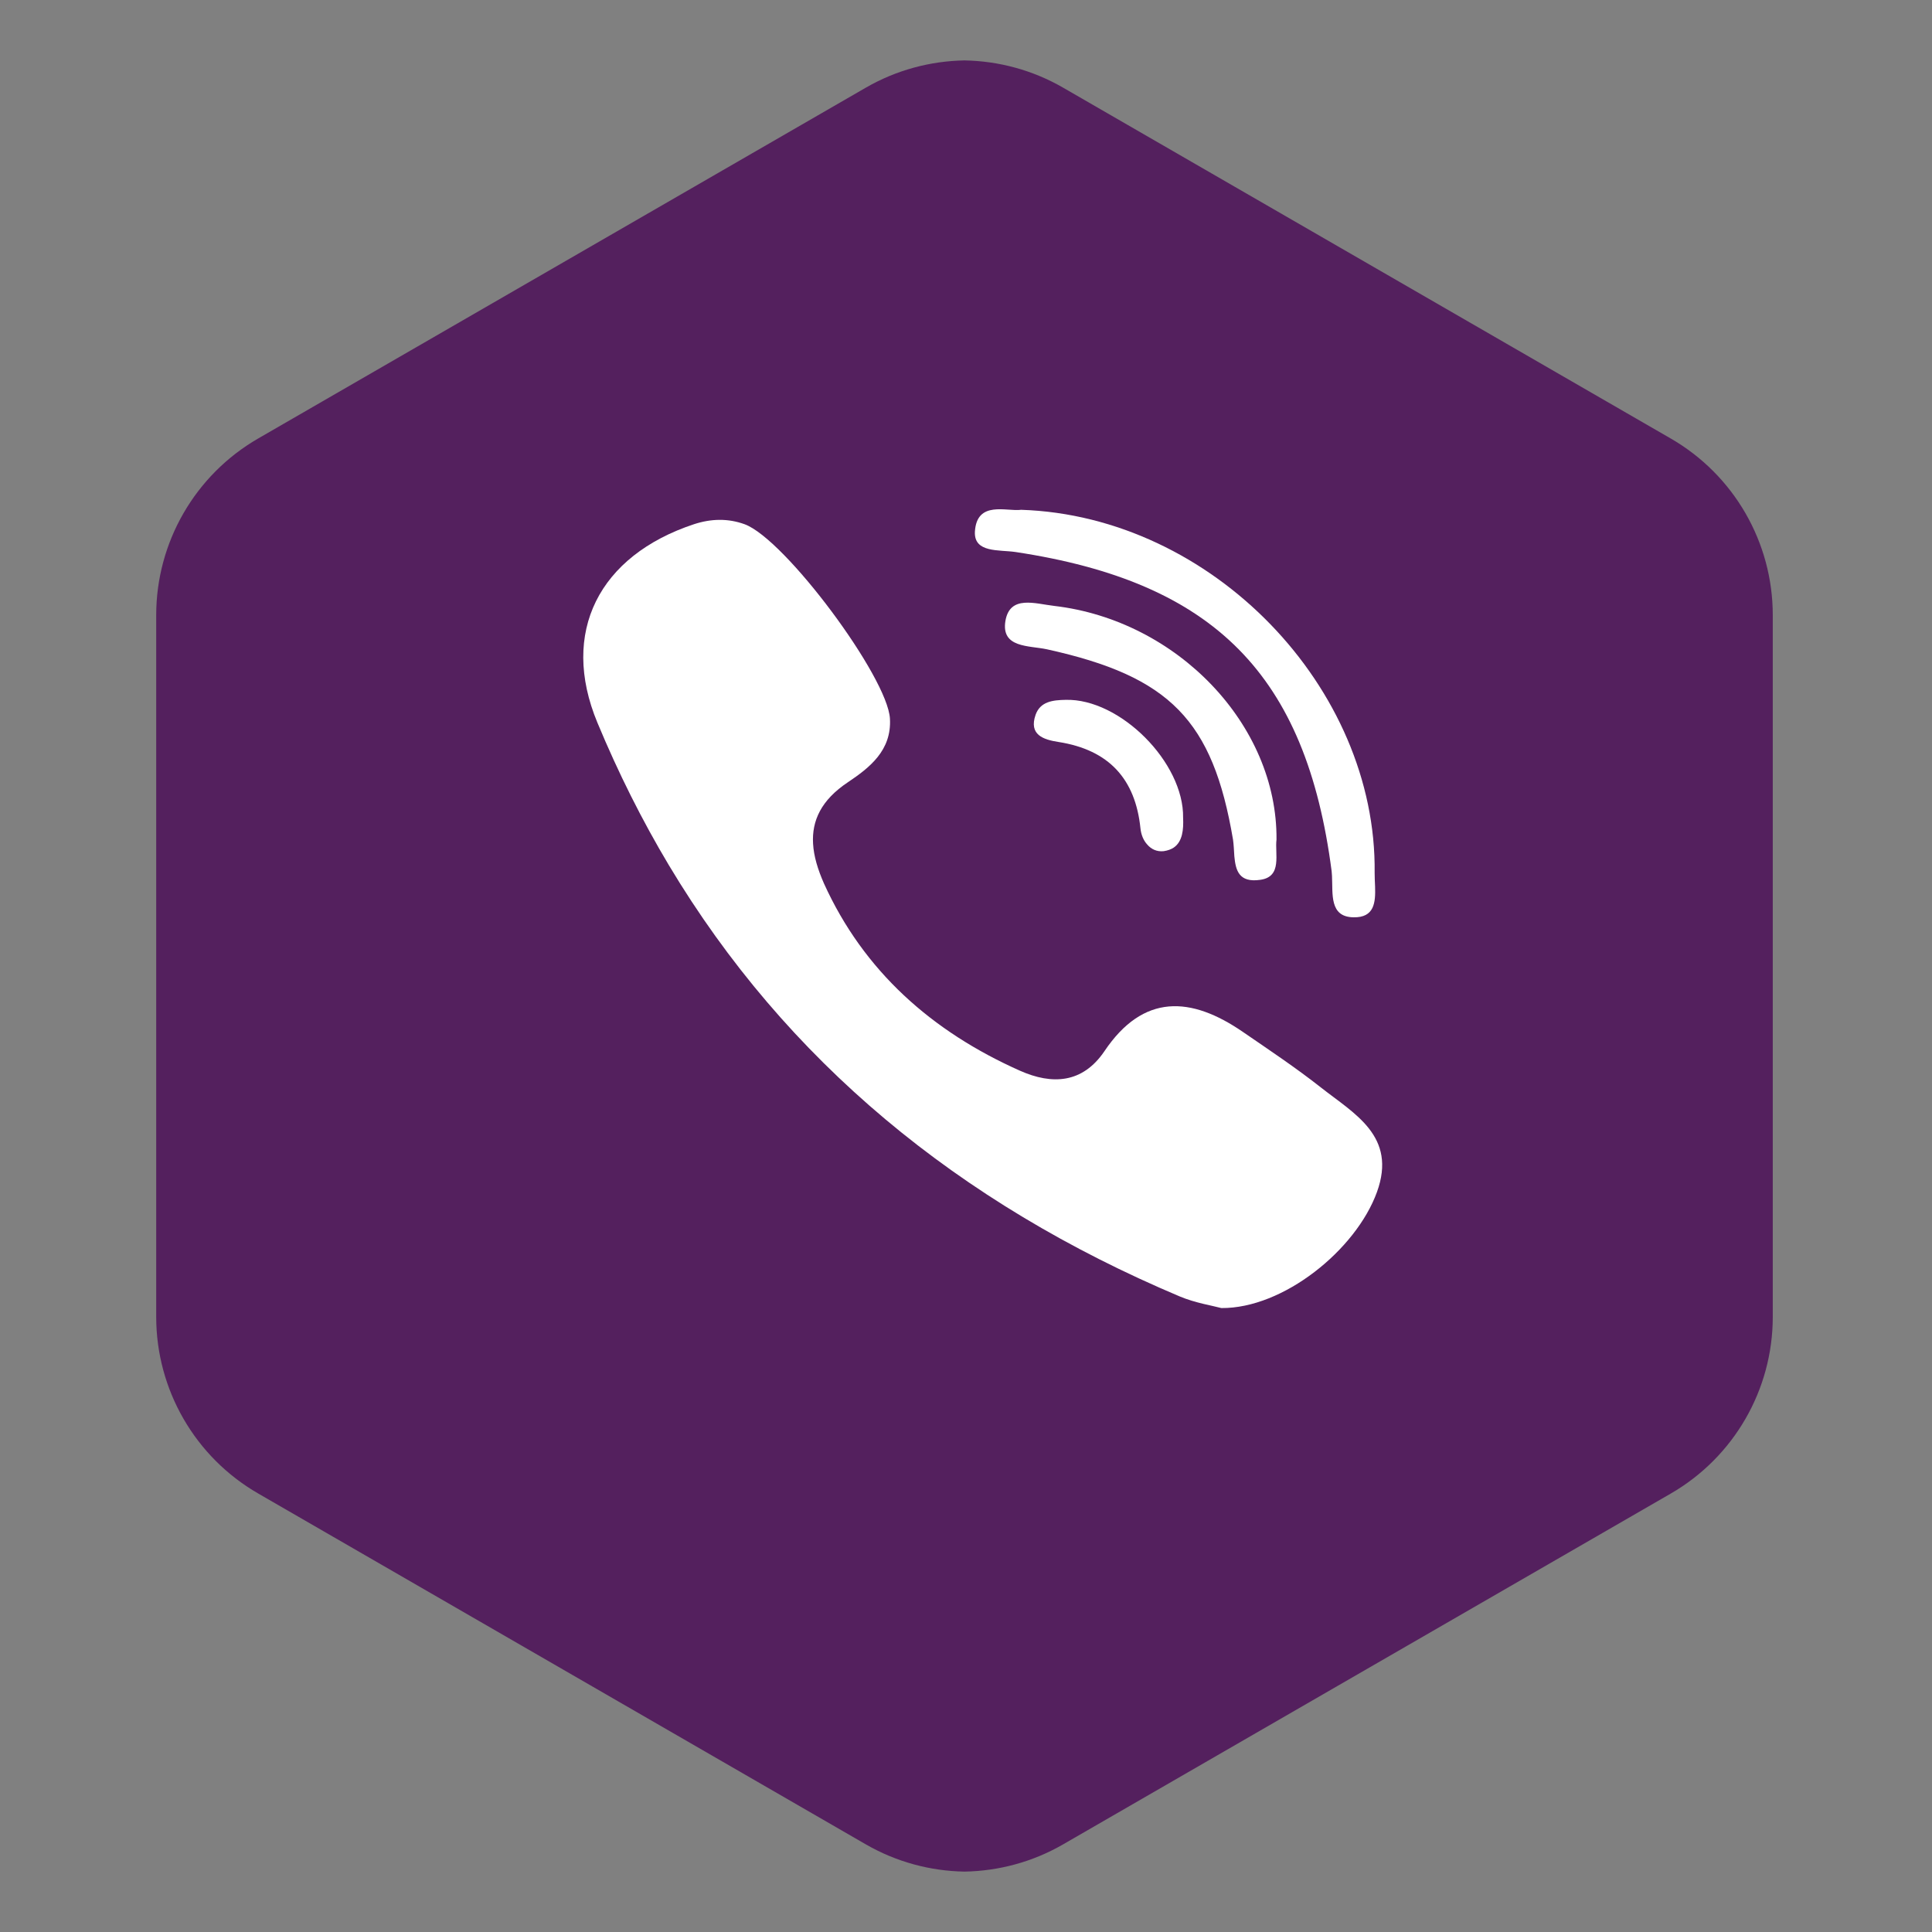 <?xml version="1.0" ?><!DOCTYPE svg  PUBLIC '-//W3C//DTD SVG 1.1//EN'  'http://www.w3.org/Graphics/SVG/1.1/DTD/svg11.dtd'><svg height="512px" style="enable-background:new 0 0 512 512;" version="1.1" viewBox="0 0 512 512" width="512px" xml:space="preserve" xmlns="http://www.w3.org/2000/svg" xmlns:xlink="http://www.w3.org/1999/xlink"><rect x="0" y="0" width="512" height="512" fill="#808080" stroke="none"/><g id="Viber_x2C__social_x2C__media"><g><path d="M442.771,116.212L281.715,23.219c-8.076-4.658-17.057-7.046-26.085-7.206v-0.008    c-0.015,0-0.021,0-0.029,0c-0.015,0-0.029,0-0.044,0v0.008c-9.01,0.16-18.005,2.548-26.081,7.206l-161.05,92.979    c-16.728,9.659-27.03,27.505-27.03,46.824v185.957c0,19.32,10.302,37.172,27.03,46.816l161.05,92.994    c8.076,4.658,17.064,7.045,26.081,7.205l0,0c0.015,0,0.029,0,0.044,0c0.008,0,0.015,0,0.029,0l0,0    c9.013-0.16,18.009-2.541,26.085-7.205l161.057-92.979c16.721-9.66,27.031-27.506,27.031-46.824V163.022    C469.803,143.709,459.492,125.857,442.771,116.212z" style="fill:#54205E;"/><path d="M269.111,146.287c52.717,7.952,77.047,32.565,83.793,84.64c0.029,0.395,0.059,0.781,0.088,1.198    c0.248,4.717-0.744,10.857,5.666,10.967c5.607,0.139,5.885-3.987,5.754-8.091c-0.059-1.284-0.117-2.569-0.117-3.68    c0.613-49.059-43.035-94.548-93.68-96.22c-3.826,0.525-11.752-2.57-12.256,5.805C258.082,146.565,264.73,145.644,269.111,146.287z    " style="fill:#FFFFFF;"/><path d="M327.115,226.94c0.35,3.68,1.184,7.054,6.879,6.221c2.963-0.416,3.912-2.146,4.176-4.242    c0.277-2.124-0.131-4.607,0.117-6.418c0.248-30.418-26.314-58.105-58.881-61.925c-5.082-0.584-11.754-2.957-12.953,3.936    c-1.227,7.251,6.236,6.528,10.996,7.558c32.596,7.178,43.957,18.787,49.316,50.454    C326.955,223.866,327.014,225.428,327.115,226.94z" style="fill:#FFFFFF;"/><path d="M282.416,185.467c-3.404,0.059-6.719,0.423-7.975,3.965c-1.84,5.301,2.059,6.586,6.076,7.199    c13.375,2.096,20.371,9.82,21.715,22.883c0.174,1.672,0.773,3.177,1.795,4.294c1.051,1.227,2.527,1.956,4.367,1.759    c1.123-0.168,1.986-0.503,2.658-0.949c2.336-1.591,2.627-4.797,2.482-7.893C313.783,202.071,296.814,185.081,282.416,185.467z" style="fill:#FFFFFF;"/><path d="M350.014,288.164c-6.586-5.191-13.625-9.879-20.576-14.654    c-13.814-9.514-26.432-10.266-36.742,5.053c-5.813,8.594-13.902,8.959-22.387,5.191c-23.324-10.383-41.41-26.373-51.96-49.644    c-1.621-3.687-2.688-7.17-2.877-10.521c-0.358-6.082,2.146-11.58,9.243-16.297c5.747-3.855,11.603-8.426,11.128-16.83    c-0.584-10.989-27.819-47.657-38.537-51.542c-4.41-1.592-8.879-1.475-13.392,0c-25.146,8.324-35.58,28.607-25.592,52.601    c5.549,13.34,11.857,25.928,18.947,37.786c31.032,51.819,76.688,89.495,135.403,114.276c4.133,1.73,8.676,2.432,10.996,3.066    c16.4,0.146,35.662-15.377,41.24-30.746C370.268,301.08,358.936,295.188,350.014,288.164z" style="fill:#FFFFFF;"/></g></g><g id="Layer_1"/></svg>